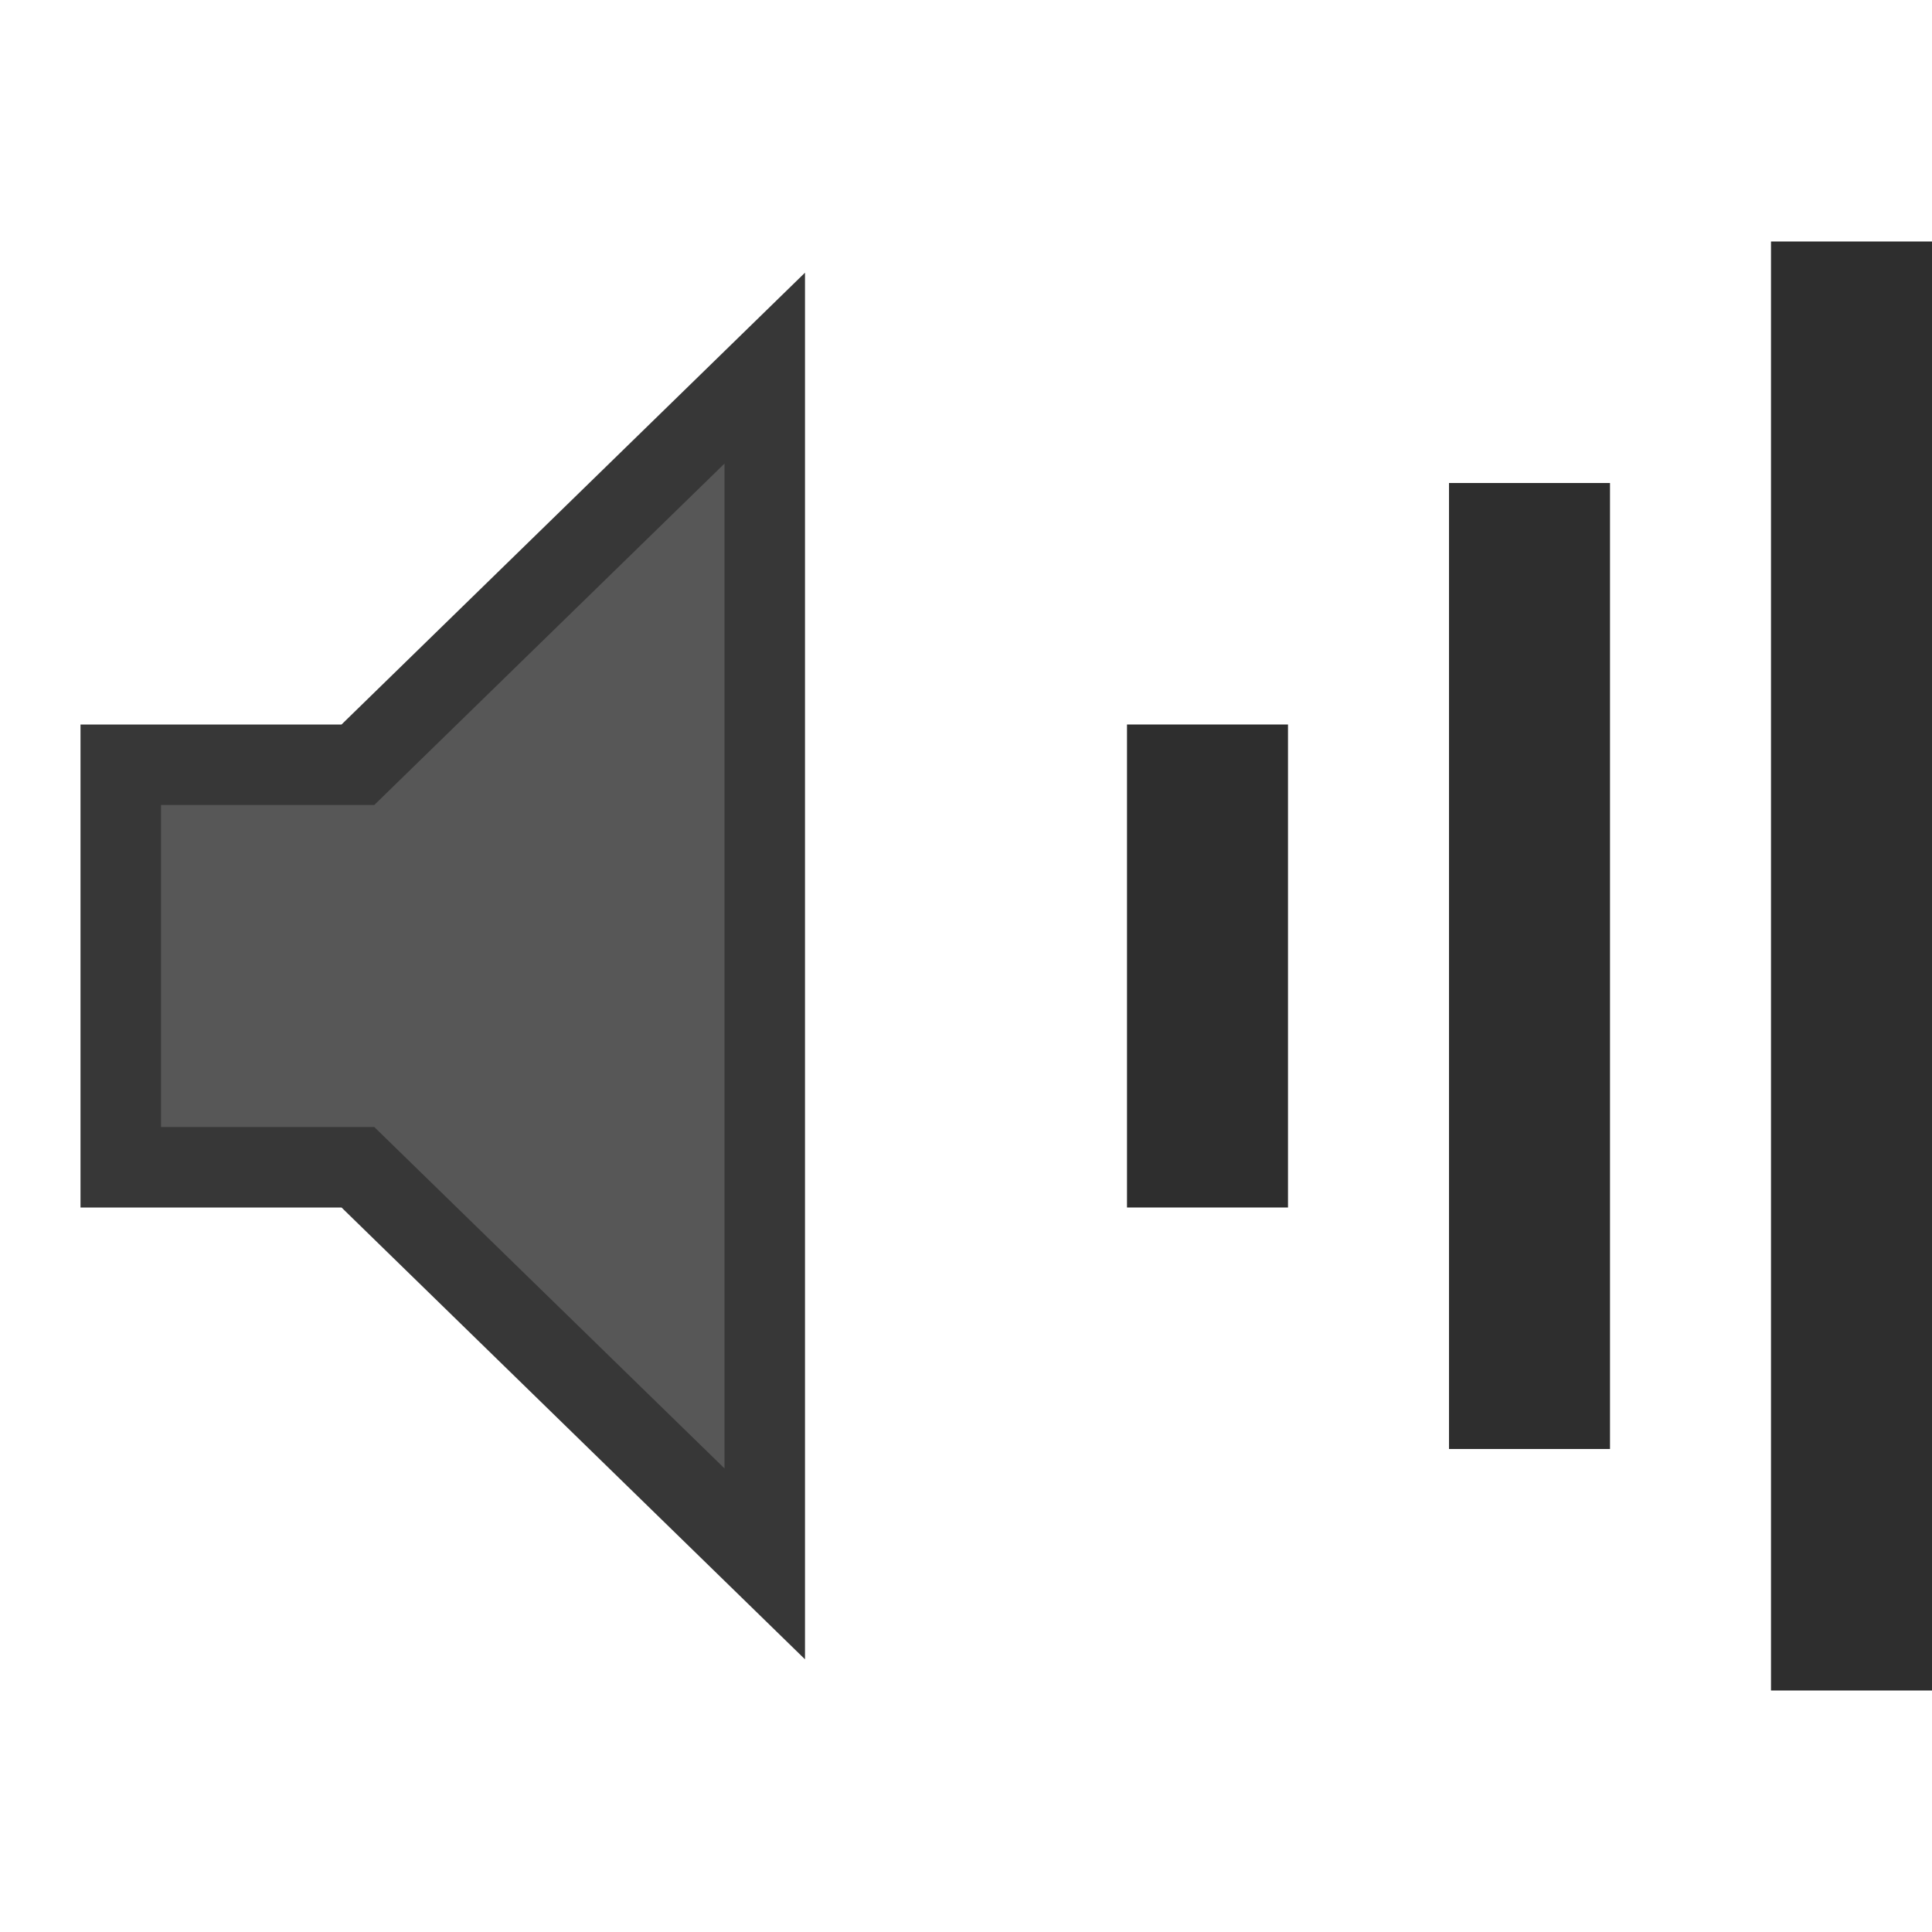 <?xml version="1.0" encoding="UTF-8" standalone="no"?>
<!-- Created with Inkscape (http://www.inkscape.org/) -->

<svg
   xmlns:dc="http://purl.org/dc/elements/1.1/"
   xmlns:cc="http://creativecommons.org/ns#"
   xmlns:rdf="http://www.w3.org/1999/02/22-rdf-syntax-ns#"
   xmlns:svg="http://www.w3.org/2000/svg"
   xmlns="http://www.w3.org/2000/svg"
   xmlns:sodipodi="http://sodipodi.sourceforge.net/DTD/sodipodi-0.dtd"
   xmlns:inkscape="http://www.inkscape.org/namespaces/inkscape"
   width="24"
   height="24"
   id="svg2"
   sodipodi:version="0.32"
   inkscape:version="0.91 r13725"
   version="1.0"
   sodipodi:docname="audio-volume-high.svg"
   inkscape:output_extension="org.inkscape.output.svg.inkscape"
   inkscape:export-filename="/home/andrea/aspetto/icone/mie/stock/flat/volume-0.png"
   inkscape:export-xdpi="90"
   inkscape:export-ydpi="90">
  <defs
     id="defs4" />
  <sodipodi:namedview
     id="base"
     pagecolor="#dcdcc8"
     bordercolor="#666666"
     borderopacity="1.0"
     inkscape:pageopacity="0"
     inkscape:pageshadow="2"
     inkscape:zoom="11.2"
     inkscape:cx="19.666815"
     inkscape:cy="-7.5973912"
     inkscape:document-units="px"
     inkscape:current-layer="layer1"
     showgrid="false"
     inkscape:window-width="1156"
     inkscape:window-height="774"
     inkscape:window-x="245"
     inkscape:window-y="103"
     showguides="true"
     inkscape:guide-bbox="true"
     inkscape:window-maximized="0">
    <sodipodi:guide
       orientation="0,1"
       position="-63.767,24.007"
       id="guide3805" />
  </sodipodi:namedview>
  <g
     inkscape:label="Livello 1"
     inkscape:groupmode="layer"
     id="layer1"
     transform="translate(0,-8)">
    <path
       style="fill:#575757;fill-opacity:1;stroke:#373737;stroke-width:1;stroke-linejoin:miter;stroke-miterlimit:4;stroke-opacity:1;stroke-dasharray:none"
       d="m 1.5,17.5 2.946,0 L 9.5,12.573 9.5,27.427 4.446,22.5 1.5,22.5 z"
       id="path4131"
       sodipodi:nodetypes="ccccccc"
       inkscape:connector-curvature="0" />
    <rect
       style="fill:#2e2e2e;fill-opacity:1;fill-rule:nonzero;stroke:none"
       id="rect3826"
       width="2"
       height="12"
       x="18"
       y="14" />
    <rect
       y="11"
       x="22"
       height="18"
       width="2"
       id="rect3828"
       style="fill:#2e2e2e;fill-opacity:1;fill-rule:nonzero;stroke:none" />
    <rect
       style="fill:#2e2e2e;fill-opacity:1;fill-rule:nonzero;stroke:none"
       id="rect3830"
       width="2"
       height="6"
       x="14"
       y="17" />
  </g>
</svg>
